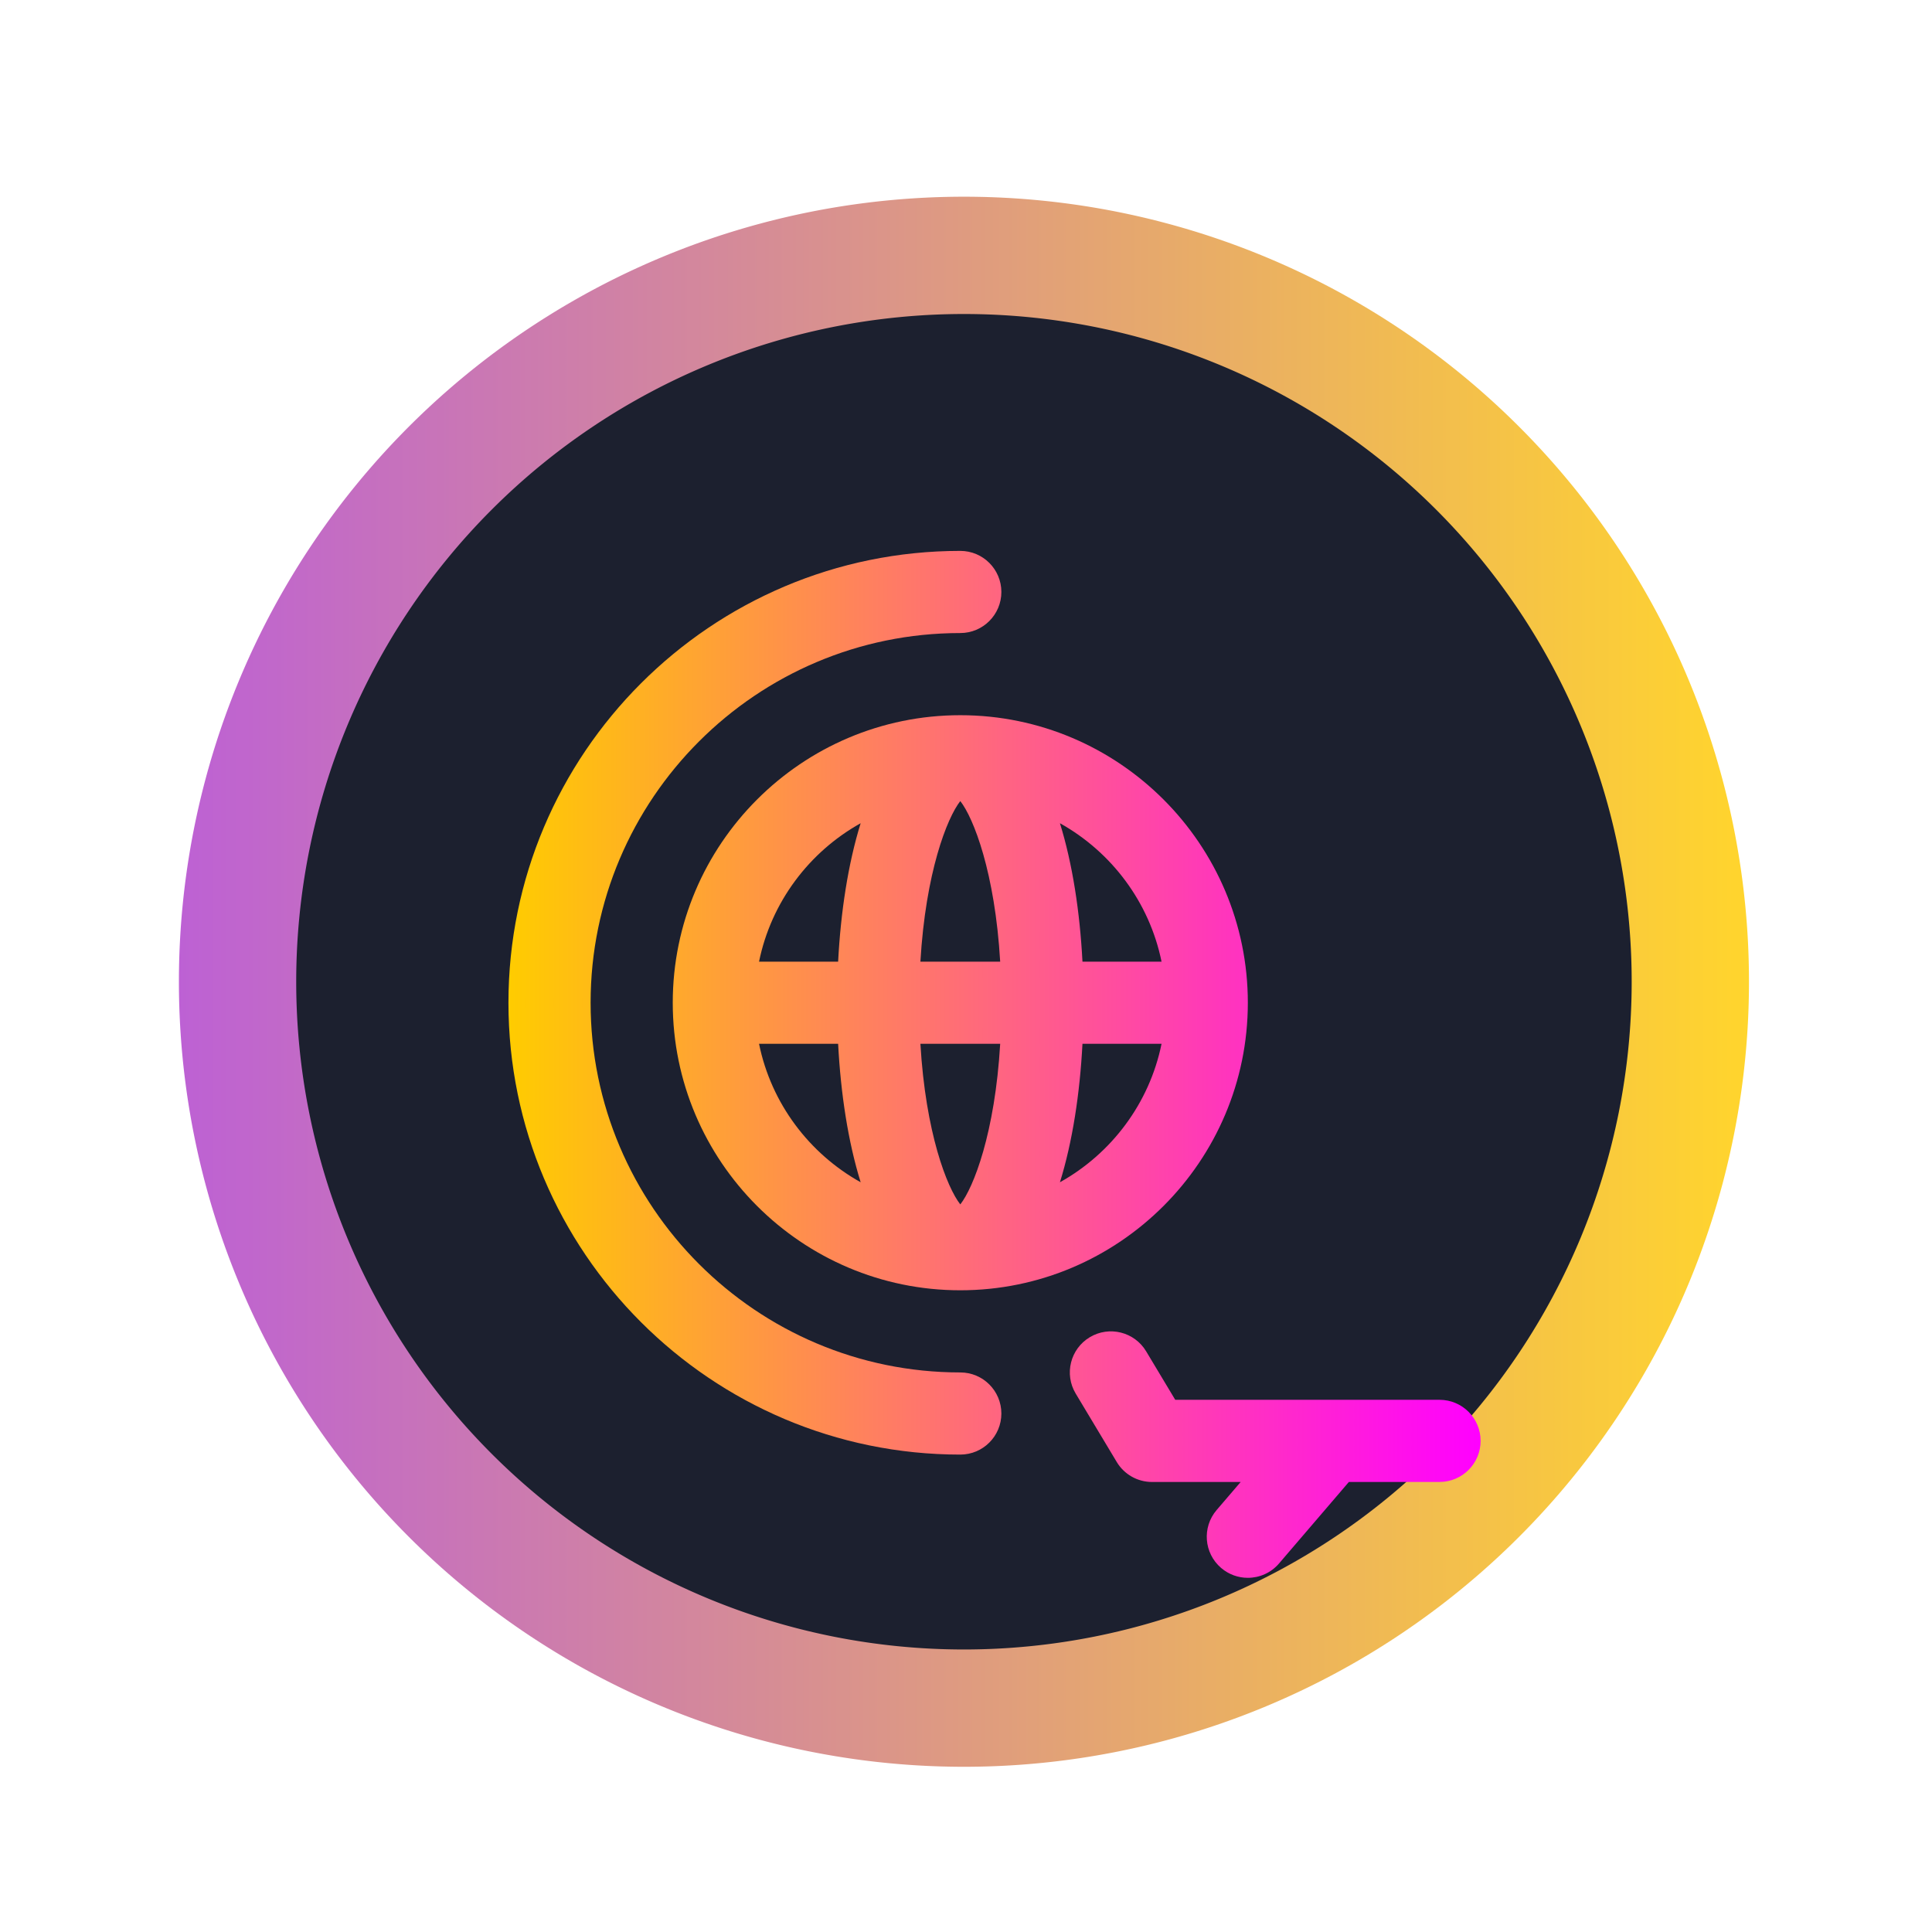 <?xml version="1.0" encoding="UTF-8" standalone="no"?>
<svg
   width="16"
   height="16"
   viewBox="0 0 4.233 4.233"
   version="1.1"
   id="svg108"
   sodipodi:docname="ktrip.svg"
   inkscape:version="1.3 (0e150ed6c4, 2023-07-21)"
   xmlns:inkscape="http://www.inkscape.org/namespaces/inkscape"
   xmlns:sodipodi="http://sodipodi.sourceforge.net/DTD/sodipodi-0.dtd"
   xmlns:xlink="http://www.w3.org/1999/xlink"
   xmlns="http://www.w3.org/2000/svg"
   xmlns:svg="http://www.w3.org/2000/svg">
  <defs
     id="defs112">
    <linearGradient
       id="linearGradient1"
       inkscape:collect="always">
      <stop
         style="stop-color:#ffcc00;stop-opacity:1"
         offset="0"
         id="stop1" />
      <stop
         style="stop-color:#ff00ff;stop-opacity:1"
         offset="1"
         id="stop5" />
    </linearGradient>
    <linearGradient
       id="b-3"
       y1="44"
       y2="4"
       x2="0"
       gradientUnits="userSpaceOnUse">
      <stop
         stop-color="#7cbaf8"
         id="stop7-6" />
      <stop
         offset="1"
         stop-color="#f4fcff"
         id="stop9-7" />
    </linearGradient>
    <linearGradient
       id="c-5"
       y1="39"
       y2="9"
       x2="0"
       gradientUnits="userSpaceOnUse"
       gradientTransform="matrix(1.029,0,0,1.2,-5.314,-4.8)">
      <stop
         stop-color="#197cf1"
         id="stop12-3" />
      <stop
         offset="1"
         stop-color="#20bcfa"
         id="stop14-5" />
    </linearGradient>
    <linearGradient
       id="a-6"
       y1="1016.36"
       x1="13"
       y2="1040.36"
       gradientUnits="userSpaceOnUse"
       x2="36">
      <stop
         stop-color="#292c2f"
         id="stop2-2" />
      <stop
         offset="1"
         stop-opacity="0"
         id="stop4-9" />
    </linearGradient>
    <linearGradient
       id="linearGradient1036"
       x1="24"
       x2="24"
       y1="294"
       y2="257"
       gradientTransform="matrix(0.278,0,0,0.271,-13.406,-55.497)"
       gradientUnits="userSpaceOnUse">
      <stop
         stop-color="#1d99f3"
         offset="0"
         id="stop8-3" />
      <stop
         stop-color="#3daee9"
         offset="1"
         id="stop10-6" />
    </linearGradient>
    <linearGradient
       id="linearGradient1038"
       x1="17.304"
       x2="17.304"
       y1="285"
       y2="257"
       gradientUnits="userSpaceOnUse"
       xlink:href="#a"
       gradientTransform="matrix(0.224,0,0,0.224,-12.261,-41.64)" />
    <linearGradient
       id="linearGradient1042">
      <stop
         stop-color="#4d4d4d"
         offset="0"
         id="stop2-7" />
      <stop
         stop-color="#7f8c8d"
         offset="1"
         id="stop4-5" />
    </linearGradient>
    <linearGradient
       id="linearGradient1044"
       x1="24.183"
       x2="24.183"
       y1="285"
       y2="257"
       gradientUnits="userSpaceOnUse"
       xlink:href="#a"
       gradientTransform="matrix(0.224,0,0,0.224,-12.261,-41.64)" />
    <linearGradient
       id="linearGradient1046"
       x1="32.114"
       x2="32.114"
       y1="263.095"
       y2="271.949"
       gradientUnits="userSpaceOnUse"
       xlink:href="#f"
       gradientTransform="matrix(0.224,0,0,0.224,-12.261,-41.64)" />
    <linearGradient
       id="linearGradient1050">
      <stop
         stop-color="#232629"
         offset="0"
         id="stop19-3" />
      <stop
         stop-color="#31363b"
         offset="1"
         id="stop21-5" />
    </linearGradient>
    <linearGradient
       inkscape:collect="always"
       xlink:href="#linearGradient4"
       id="linearGradient2"
       x1="10.708"
       y1="31.535"
       x2="37.174"
       y2="31.535"
       gradientUnits="userSpaceOnUse"
       gradientTransform="matrix(0.13,0,0,0.13,-0.999,-1.947)" />
    <linearGradient
       id="linearGradient4"
       inkscape:collect="always">
      <stop
         style="stop-color:#bc5fd3;stop-opacity:1"
         offset="0"
         id="stop3" />
      <stop
         style="stop-color:#ffd42a;stop-opacity:1"
         offset="1"
         id="stop4-59" />
    </linearGradient>
    <linearGradient
       inkscape:collect="always"
       xlink:href="#linearGradient4"
       id="linearGradient14"
       x1="4.448"
       y1="10.578"
       x2="5.844"
       y2="10.578"
       gradientUnits="userSpaceOnUse" />
    <linearGradient
       inkscape:collect="always"
       xlink:href="#linearGradient1"
       id="linearGradient5"
       x1="10"
       y1="187.5"
       x2="365"
       y2="187.5"
       gradientUnits="userSpaceOnUse" />
    <linearGradient
       inkscape:collect="always"
       xlink:href="#linearGradient1"
       id="linearGradient6"
       gradientUnits="userSpaceOnUse"
       x1="10"
       y1="187.5"
       x2="365"
       y2="187.5" />
    <linearGradient
       inkscape:collect="always"
       xlink:href="#linearGradient1"
       id="linearGradient7"
       gradientUnits="userSpaceOnUse"
       x1="10"
       y1="187.5"
       x2="365"
       y2="187.5" />
    <linearGradient
       inkscape:collect="always"
       xlink:href="#linearGradient1"
       id="linearGradient8"
       gradientUnits="userSpaceOnUse"
       x1="10"
       y1="187.5"
       x2="365"
       y2="187.5" />
  </defs>
  <sodipodi:namedview
     id="namedview110"
     pagecolor="#ffffff"
     bordercolor="#666666"
     borderopacity="1.0"
     inkscape:showpageshadow="2"
     inkscape:pageopacity="0.0"
     inkscape:pagecheckerboard="0"
     inkscape:deskcolor="#d1d1d1"
     showgrid="false"
     inkscape:zoom="9.8333334"
     inkscape:cx="-13.830508"
     inkscape:cy="14.59322"
     inkscape:window-width="1920"
     inkscape:window-height="994"
     inkscape:window-x="0"
     inkscape:window-y="0"
     inkscape:window-maximized="1"
     inkscape:current-layer="svg108" />
  <linearGradient
     id="a">
    <stop
       stop-color="#4d4d4d"
       offset="0"
       id="stop2" />
    <stop
       stop-color="#7f8c8d"
       offset="1"
       id="stop4" />
  </linearGradient>
  <linearGradient
     id="b"
     x1="17.304"
     x2="17.304"
     y1="285"
     y2="257"
     gradientUnits="userSpaceOnUse"
     xlink:href="#a"
     gradientTransform="matrix(0.224,0,0,0.224,-12.261,-41.64)" />
  <linearGradient
     id="c"
     x1="24"
     x2="24"
     y1="294"
     y2="257"
     gradientTransform="matrix(0.278,0,0,0.271,-13.406,-55.497)"
     gradientUnits="userSpaceOnUse">
    <stop
       stop-color="#1d99f3"
       offset="0"
       id="stop8" />
    <stop
       stop-color="#3daee9"
       offset="1"
       id="stop10" />
  </linearGradient>
  <linearGradient
     id="d"
     x1="24.183"
     x2="24.183"
     y1="285"
     y2="257"
     gradientUnits="userSpaceOnUse"
     xlink:href="#a"
     gradientTransform="matrix(0.224,0,0,0.224,-12.261,-41.64)" />
  <linearGradient
     id="e"
     x1="29.588"
     x2="29.588"
     y1="281.117"
     y2="290.736"
     gradientTransform="matrix(0.264,0,0,0.264,-1.357,-65.833)"
     gradientUnits="userSpaceOnUse">
    <stop
       stop-opacity=".2"
       offset="0"
       id="stop14" />
    <stop
       stop-color="#fff"
       stop-opacity="0"
       offset="1"
       id="stop16" />
  </linearGradient>
  <linearGradient
     id="f">
    <stop
       stop-color="#232629"
       offset="0"
       id="stop19" />
    <stop
       stop-color="#31363b"
       offset="1"
       id="stop21" />
  </linearGradient>
  <linearGradient
     id="g"
     x1="32.114"
     x2="32.114"
     y1="263.095"
     y2="271.949"
     gradientUnits="userSpaceOnUse"
     xlink:href="#f"
     gradientTransform="matrix(0.224,0,0,0.224,-12.261,-41.64)" />
  <linearGradient
     id="h"
     x1="32.114"
     x2="32.114"
     y1="263.095"
     y2="271.949"
     gradientUnits="userSpaceOnUse"
     xlink:href="#f" />
  <linearGradient
     id="i"
     x1="90.319"
     x2="120.339"
     y1="-162.799"
     y2="139.843"
     gradientTransform="matrix(0.07,0,0,0.07,16.054,-5.817)"
     gradientUnits="userSpaceOnUse">
    <stop
       stop-color="#2980b9"
       offset="0"
       id="stop26" />
    <stop
       stop-color="#3daee9"
       stop-opacity="0"
       offset="1"
       id="stop28" />
  </linearGradient>
  <linearGradient
     id="j"
     x1="24"
     x2="24"
     y1="294"
     y2="257"
     gradientTransform="matrix(0.264,0,0,0.258,0.006,-64.246)"
     gradientUnits="userSpaceOnUse">
    <stop
       stop-color="#27ae60"
       offset="0"
       id="stop31" />
    <stop
       stop-color="#2ecc71"
       offset="1"
       id="stop33" />
  </linearGradient>
  <path
     id="circle2"
     style="opacity:0.99;fill:url(#linearGradient2);fill-opacity:1;stroke-width:0.13"
     d="m 3.832,2.151 a 1.72,1.72 0 0 1 -1.72,1.72 1.72,1.72 0 0 1 -1.72,-1.72 1.72,1.72 0 0 1 1.72,-1.72 1.72,1.72 0 0 1 1.72,1.72 z" />
  <path
     id="circle858"
     style="fill:#1c202f;fill-opacity:1;stroke-width:0.111"
     d="m 3.575,2.151 a 1.463,1.463 0 0 1 -1.463,1.463 1.463,1.463 0 0 1 -1.463,-1.463 1.463,1.463 0 0 1 1.463,-1.463 1.463,1.463 0 0 1 1.463,1.463 z" />
  <g
     id="XMLID_863_"
     transform="matrix(0.006,0,0,0.006,1.054,1.207)"
     style="fill:url(#linearGradient5)">&#10;	<path
   id="XMLID_864_"
   d="m 70,165 c 0,57.897 47.103,105 105,105 57.897,0 105,-47.103 105,-105 C 280,107.103 232.897,60 175,60 117.103,60 70,107.103 70,165 Z m 90.432,15 h 29.137 c -1.908,32.549 -9.728,52.49 -14.568,58.639 C 170.16,232.49 162.34,212.549 160.432,180 Z m 0,-30 C 162.34,117.451 170.16,97.51 175,91.361 c 4.84,6.149 12.66,26.09 14.568,58.639 z M 138.615,99.448 c -4.584,14.754 -7.281,32.366 -8.228,50.552 H 101.51 c 4.429,-21.733 18.293,-40.068 37.105,-50.552 z M 101.51,180 h 28.878 c 0.946,18.186 3.643,35.798 8.228,50.552 C 119.803,220.068 105.939,201.733 101.51,180 Z m 109.875,50.552 c 4.584,-14.754 7.281,-32.366 8.228,-50.552 h 28.878 c -4.429,21.733 -18.293,40.068 -37.106,50.552 z M 248.491,150 h -28.878 c -0.946,-18.186 -3.643,-35.798 -8.228,-50.552 18.813,10.484 32.677,28.819 37.106,50.552 z"
   style="fill:url(#linearGradient6);fill-opacity:1" />
&#10;	<path
   id="XMLID_872_"
   d="M 175,300 C 100.561,300 40,239.439 40,165 40,90.561 100.56,30 175,30 183.284,30 190,23.284 190,15 190,6.716 183.284,0 175,0 84.019,0 10,74.019 10,165 c 0,90.981 74.019,165 165,165 8.284,0 15,-6.716 15,-15 0,-8.284 -6.716,-15 -15,-15 z"
   style="fill:url(#linearGradient7);fill-opacity:1" />
&#10;	<path
   id="XMLID_873_"
   d="m 349.999,309.994 -39.716,0.002 c -0.004,0 -0.008,0 -0.013,0 L 253.493,310 242.863,292.283 c -4.262,-7.104 -13.477,-9.408 -20.58,-5.145 -7.104,4.262 -9.407,13.476 -5.145,20.58 l 15,25 c 2.711,4.519 7.594,7.283 12.863,7.283 l 32.384,-0.002 -8.776,10.242 c -5.39,6.291 -4.66,15.76 1.631,21.15 2.829,2.424 6.299,3.61 9.753,3.61 4.228,0 8.431,-1.778 11.397,-5.241 l 25.503,-29.764 33.108,-0.002 c 8.284,0 14.999,-6.717 14.999,-15.001 0,-8.284 -6.717,-14.999 -15.001,-14.999 z"
   style="fill:url(#linearGradient8);fill-opacity:1" />
&#10;</g>
</svg>
